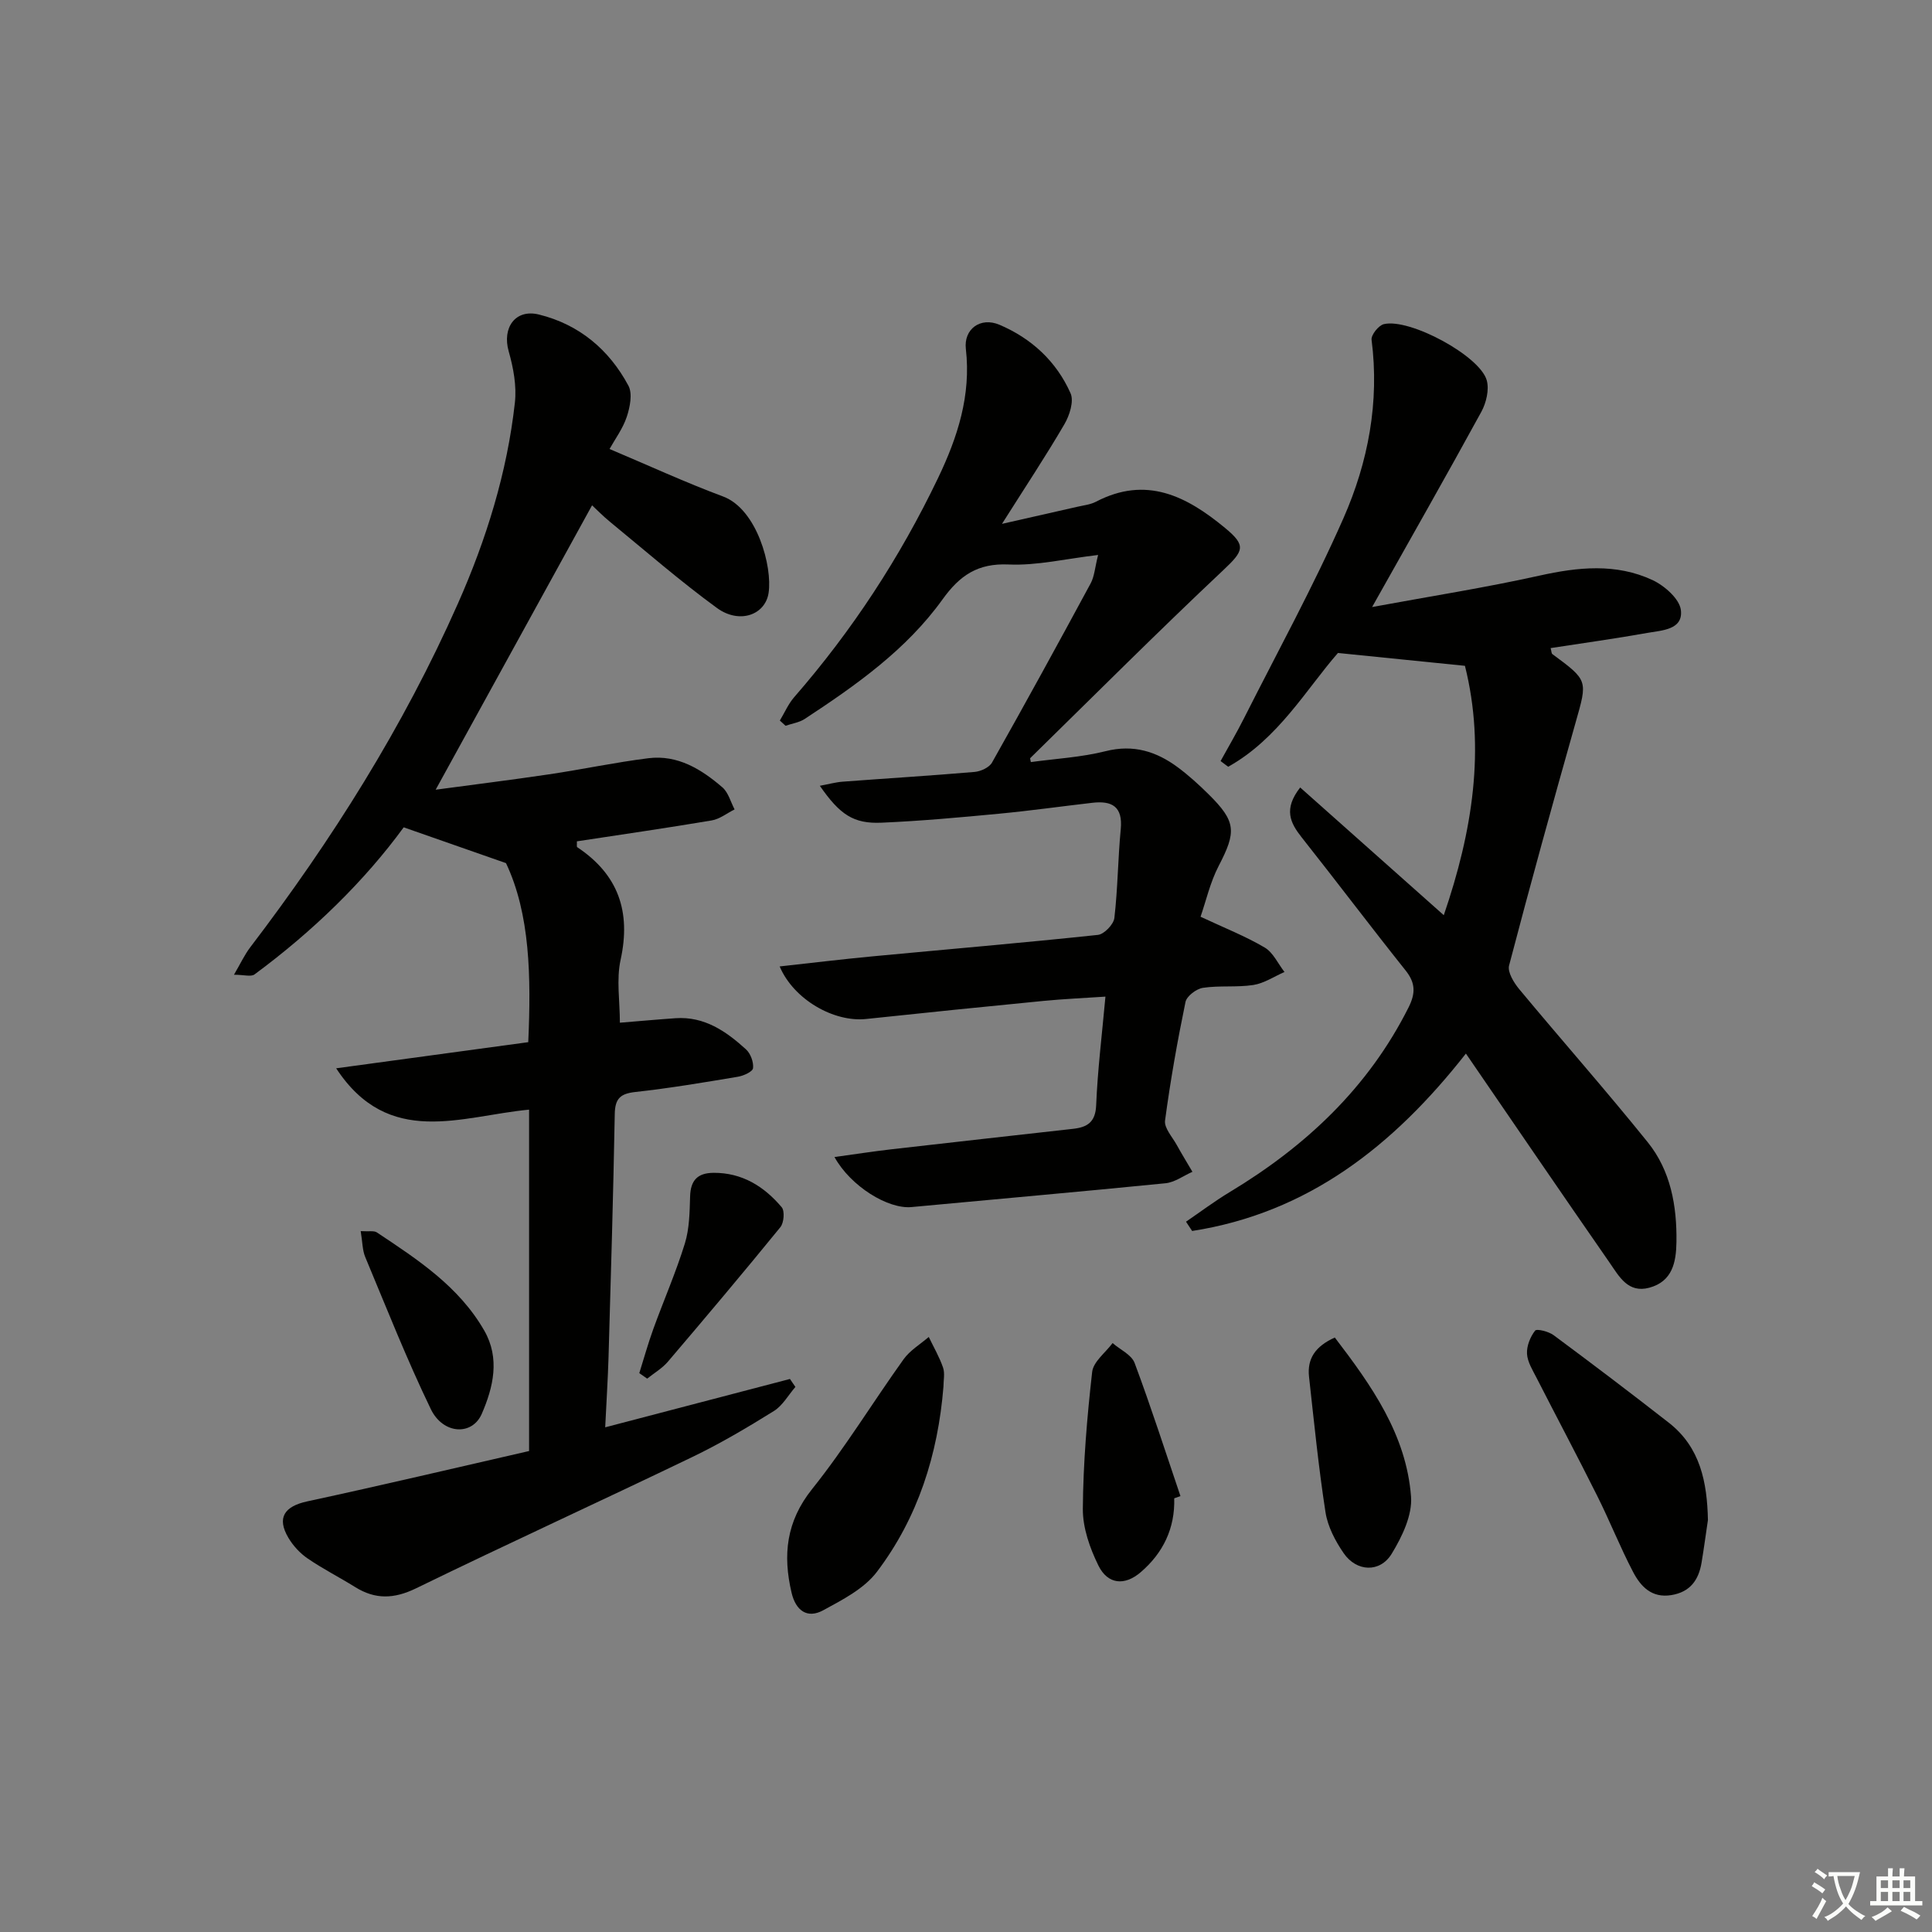 <svg enable-background="new 0 0 400 400" viewBox="0 0 400 400" xmlns="http://www.w3.org/2000/svg"><rect x="0" y="0" width="400" height="400" fill="#808080" stroke="none"/><path d="m377.9 391.2c-.2.3-.4.5-.6.8-.7-.6-1.4-1-2.2-1.5.2-.3.4-.5.5-.8.6.4 1.4.8 2.3 1.5zm-1.8 6.1c-.2-.2-.5-.4-.9-.6.4-.6.8-1.2 1.2-1.9s.7-1.3.9-1.9c.3.3.5.5.8.7-.7 1.3-1.4 2.6-2 3.7zm2.2-9c-.3.3-.5.5-.6.8-.6-.6-1.3-1.1-2-1.5.3-.3.5-.5.6-.7.6.5 1.3.9 2 1.4zm.3.2v-.9h2 4.5c-.3 1.3-.6 2.5-1 3.6s-.9 2.1-1.4 3c.4.5 1 1 1.6 1.4s1.2.8 1.9 1.1c-.3.2-.5.4-.8.8-.4-.3-1-.7-1.6-1.2s-1.2-1.1-1.6-1.6c-.5.6-1.1 1.1-1.7 1.6s-1.4.9-2.1 1.4c-.1-.3-.3-.5-.7-.8.6-.2 1.2-.5 1.9-1s1.4-1.1 2-1.8c-.5-.8-.9-1.6-1.2-2.5s-.6-2-.8-3.2c-.4.1-.7.1-1 .1zm2.5 2.7c.3 1 .7 1.7 1 2.2.3-.5.6-1.1 1-2s.6-1.9.9-3h-3.2-.4c.1.9.3 1.8.7 2.8z" fill="#fbfcfa"/><path d="m396.5 388.5v1.5 3.6h1.5v.9c-.4 0-1 0-1.7 0h-7.9c-.5 0-.9 0-1.2 0v-.9h1.3v-3.5c0-.7 0-1.2 0-1.6h2.4c0-.8 0-1.4 0-1.7h1c0 .3-.1.8-.1 1.7h1.5c0-.8 0-1.4 0-1.7h1c0 .3-.1.9-.1 1.7zm-8.2 9.2c-.2-.3-.5-.5-.8-.8.8-.3 1.4-.6 1.9-.9s1-.7 1.4-1.1c.3.3.6.5.9.8-1.6 1-2.8 1.6-3.4 2zm2.6-6.8v-1.6h-1.5v1.6zm0 2.7v-1.9h-1.5v1.9zm2.4-2.7v-1.6h-1.5v1.6zm0 2.7v-1.9h-1.5v1.9zm.2 2 .7-.8c.4.2.9.5 1.6.8s1.3.7 1.8 1c-.3.3-.5.6-.8.8-.4-.3-1.5-1-3.3-1.8zm2-4.7v-1.6h-1.4v1.6zm0 2.7v-1.9h-1.4v1.9z" fill="#fbfcfa"/><g fill="#010100"><path d="m125.3 295.51c13.41-3.51 25.83-6.76 38.25-10.01.38.55.75 1.1 1.13 1.65-1.47 1.69-2.64 3.86-4.46 4.99-5.5 3.42-11.1 6.74-16.93 9.54-19.01 9.16-38.2 17.93-57.16 27.17-4.55 2.21-8.43 2.34-12.61-.27-3.24-2.02-6.67-3.75-9.82-5.91-1.58-1.08-3.02-2.64-4-4.3-2.45-4.15-.81-6.51 3.93-7.53 15.37-3.31 30.68-6.94 45.91-10.42 0-24.13 0-47.22 0-70.68-14.05 1.32-29.06 8.04-39.94-8.56 13.63-1.85 26.52-3.61 39.77-5.41.6-13.55.39-26.52-4.61-37.07-7.82-2.73-14.22-4.97-21.18-7.41-8.1 11.1-18.77 21.51-30.88 30.45-.73.54-2.2.07-4.26.07 1.32-2.25 2.17-4.11 3.39-5.71 16.9-22.17 31.69-45.64 42.99-71.17 5.87-13.26 10.17-27.08 11.78-41.55.39-3.47-.31-7.23-1.28-10.64-1.39-4.87 1.36-8.83 6.26-7.62 8.32 2.05 14.53 7.26 18.53 14.74.88 1.64.32 4.43-.34 6.43-.82 2.46-2.45 4.65-3.57 6.67 7.99 3.37 15.64 6.9 23.5 9.83 7.08 2.64 10.24 14.58 9.43 19.96-.69 4.56-6.03 6.52-10.69 3.13-7.64-5.57-14.79-11.81-22.11-17.81-1.52-1.24-2.89-2.66-3.75-3.45-10.76 19.56-21.43 38.96-32.38 58.88 7.63-1.03 15.56-2.01 23.45-3.18 6.88-1.02 13.7-2.48 20.6-3.34 6.05-.75 10.96 2.28 15.31 6.03 1.24 1.07 1.71 3.02 2.53 4.57-1.57.78-3.08 2-4.74 2.28-9.29 1.57-18.61 2.91-27.91 4.33.03.61-.08 1.11.07 1.21 8.5 5.66 11.16 13.33 8.98 23.31-.9 4.1-.15 8.56-.15 13.03 3.99-.32 7.75-.67 11.51-.93 5.98-.42 10.49 2.71 14.6 6.45.95.86 1.6 2.64 1.46 3.89-.08.73-1.97 1.59-3.15 1.78-7.04 1.18-14.09 2.37-21.18 3.15-3.12.34-4.24 1.33-4.3 4.54-.31 16.8-.8 33.6-1.29 50.4-.14 4.62-.44 9.23-.69 14.49z"/><path d="m172.77 239.55c4.07-.56 7.91-1.15 11.77-1.6 12.54-1.44 25.09-2.83 37.64-4.24 2.93-.33 4.63-1.36 4.77-4.9.3-7.29 1.2-14.55 1.92-22.47-4.43.3-8.65.48-12.85.89-12.23 1.19-24.47 2.44-36.69 3.74-6.68.71-15-4.02-17.91-10.88 6.55-.72 12.89-1.49 19.25-2.09 15.55-1.47 31.11-2.79 46.64-4.44 1.3-.14 3.26-2.18 3.41-3.51.71-6.1.73-12.27 1.32-18.39.45-4.7-1.85-5.92-5.89-5.45-6.44.74-12.86 1.65-19.31 2.26-8.1.77-16.22 1.51-24.34 1.86-5.78.25-8.61-1.65-12.76-7.64 1.8-.33 3.25-.74 4.71-.85 9.11-.69 18.22-1.24 27.32-2.02 1.28-.11 3.03-.91 3.61-1.93 6.93-12.29 13.71-24.67 20.42-37.09.8-1.48.9-3.34 1.55-5.9-6.74.79-12.66 2.23-18.51 1.97-6.42-.29-10.13 2.26-13.7 7.23-7.49 10.43-17.9 17.76-28.5 24.73-1.15.76-2.66.97-4 1.43-.39-.36-.79-.72-1.18-1.08.98-1.62 1.74-3.42 2.96-4.83 11.99-13.76 21.88-28.87 29.77-45.33 4.07-8.48 6.89-17.16 5.78-26.78-.47-4.07 2.98-6.69 6.96-5 6.62 2.81 11.8 7.59 14.72 14.19.73 1.65-.21 4.57-1.27 6.39-3.84 6.58-8.06 12.94-12.93 20.64 5.96-1.35 10.79-2.44 15.61-3.54 1.29-.3 2.69-.44 3.84-1.04 10.42-5.44 18.78-1.16 26.75 5.44 4.4 3.64 3.88 4.71-.38 8.72-13.54 12.74-26.69 25.91-39.97 38.92-.07.07.04.32.13.82 5.16-.71 10.45-.99 15.49-2.26 5.75-1.45 10.5.06 14.94 3.35 2.26 1.68 4.37 3.6 6.38 5.59 5.71 5.65 5.76 7.73 2.08 14.81-1.78 3.42-2.64 7.32-3.76 10.53 5 2.34 9.32 4.04 13.27 6.37 1.76 1.03 2.76 3.34 4.11 5.07-2.14.93-4.21 2.34-6.44 2.69-3.43.53-7.01.07-10.45.59-1.37.21-3.36 1.72-3.61 2.94-1.68 8.13-3.13 16.31-4.23 24.54-.2 1.54 1.49 3.37 2.4 5.01 1.04 1.89 2.18 3.73 3.27 5.6-1.86.82-3.66 2.18-5.58 2.37-17.51 1.75-35.05 3.28-52.58 4.93-4.85.46-12.6-4.29-15.95-10.36z"/><path d="m303.5 218.13c-15.08 19.22-32.77 33-56.68 36.73-.42-.64-.85-1.28-1.27-1.92 3.02-2.06 5.95-4.27 9.08-6.15 15.72-9.48 28.65-21.59 37-38.22 1.45-2.9 1.46-5.05-.61-7.64-7.27-9.11-14.28-18.42-21.52-27.56-2.37-3-3.82-5.84-.31-10.33 9.84 8.75 19.56 17.39 29.73 26.44 5.95-17.35 8.67-34.51 4.38-51.63-8.86-.9-16.98-1.72-26.29-2.66-6.47 7.38-12.36 17.79-22.73 23.56-.52-.39-1.05-.79-1.57-1.18 1.62-2.94 3.32-5.84 4.83-8.83 6.96-13.79 14.4-27.36 20.62-41.48 5.1-11.59 7.47-24.01 5.81-36.91-.13-1 1.45-2.98 2.54-3.24 5.34-1.28 19.92 6.57 21.31 11.65.53 1.94-.11 4.63-1.12 6.49-7.16 13.1-14.55 26.07-22.62 40.43 12.09-2.23 23.44-4.01 34.63-6.5 8.01-1.78 15.88-2.6 23.43.92 2.48 1.16 5.6 3.9 5.87 6.22.48 4.09-3.94 4.18-6.9 4.71-6.65 1.19-13.34 2.11-20.07 3.15.18.65.16 1.1.37 1.25 7.42 5.47 7.28 5.43 4.81 14.13-4.74 16.74-9.37 33.5-13.78 50.33-.36 1.38.99 3.57 2.11 4.92 8.81 10.6 17.95 20.94 26.6 31.68 4.75 5.9 6.05 13.18 5.94 20.66-.06 4.21-.85 8.17-5.63 9.46-4.38 1.18-6.23-2.32-8.17-5.13-9.97-14.36-19.81-28.79-29.79-43.35z"/><path d="m353.61 314.7c-.44 2.94-.83 5.9-1.32 8.83-.6 3.6-2.36 6.08-6.26 6.72-4.08.66-6.36-1.81-7.92-4.8-2.69-5.14-4.83-10.57-7.43-15.76-4.08-8.17-8.37-16.24-12.53-24.38-.82-1.61-1.9-3.31-2-5.02-.09-1.61.67-3.5 1.67-4.79.35-.45 2.82.17 3.85.94 8.01 5.94 15.97 11.97 23.83 18.11 6.55 5.11 7.94 12.35 8.11 20.15z"/><path d="m195.33 287.12c-1.14 14.02-5.27 27.1-13.79 38.33-2.64 3.48-7.11 5.77-11.1 7.94-3.32 1.81-5.69.05-6.55-3.62-1.84-7.81-1.13-14.75 4.25-21.48 6.83-8.54 12.56-17.96 18.94-26.87 1.32-1.84 3.45-3.1 5.21-4.62 1.01 2.11 2.21 4.16 2.96 6.35.41 1.19.08 2.64.08 3.97z"/><path d="m243.11 310.21c.18 6.22-2.31 11.33-6.94 15.3-3.34 2.87-6.83 2.52-8.75-1.37-1.78-3.61-3.26-7.82-3.23-11.76.07-9.45.87-18.93 1.93-28.33.24-2.13 2.76-4 4.23-5.98 1.56 1.36 3.92 2.41 4.56 4.12 3.4 9.1 6.37 18.36 9.49 27.56-.43.15-.86.31-1.29.46z"/><path d="m276.36 276.92c7.6 9.94 14.8 20.09 15.78 32.93.29 3.86-1.86 8.32-4 11.83-2.42 3.98-7.28 3.76-9.94-.1-1.74-2.52-3.31-5.52-3.77-8.49-1.44-9.3-2.37-18.68-3.41-28.05-.41-3.73 1.29-6.3 5.34-8.12z"/><path d="m74.68 254.89c1.73.11 2.74-.13 3.33.26 8.46 5.62 17.02 11.21 22.25 20.33 3.3 5.75 1.87 11.74-.51 17.23-2 4.6-8.02 4.27-10.55-.96-4.97-10.28-9.17-20.94-13.58-31.49-.6-1.44-.57-3.14-.94-5.37z"/><path d="m132.36 284.29c.96-3.06 1.82-6.15 2.91-9.16 2.14-5.9 4.67-11.68 6.52-17.67.95-3.08.99-6.5 1.09-9.77.1-3.33 1.55-4.84 4.84-4.87 5.94-.04 10.48 2.82 14.12 7.12.66.78.47 3.22-.27 4.13-7.64 9.38-15.43 18.63-23.28 27.84-1.18 1.39-2.85 2.36-4.3 3.52-.53-.39-1.08-.76-1.63-1.14z"/></g></svg>